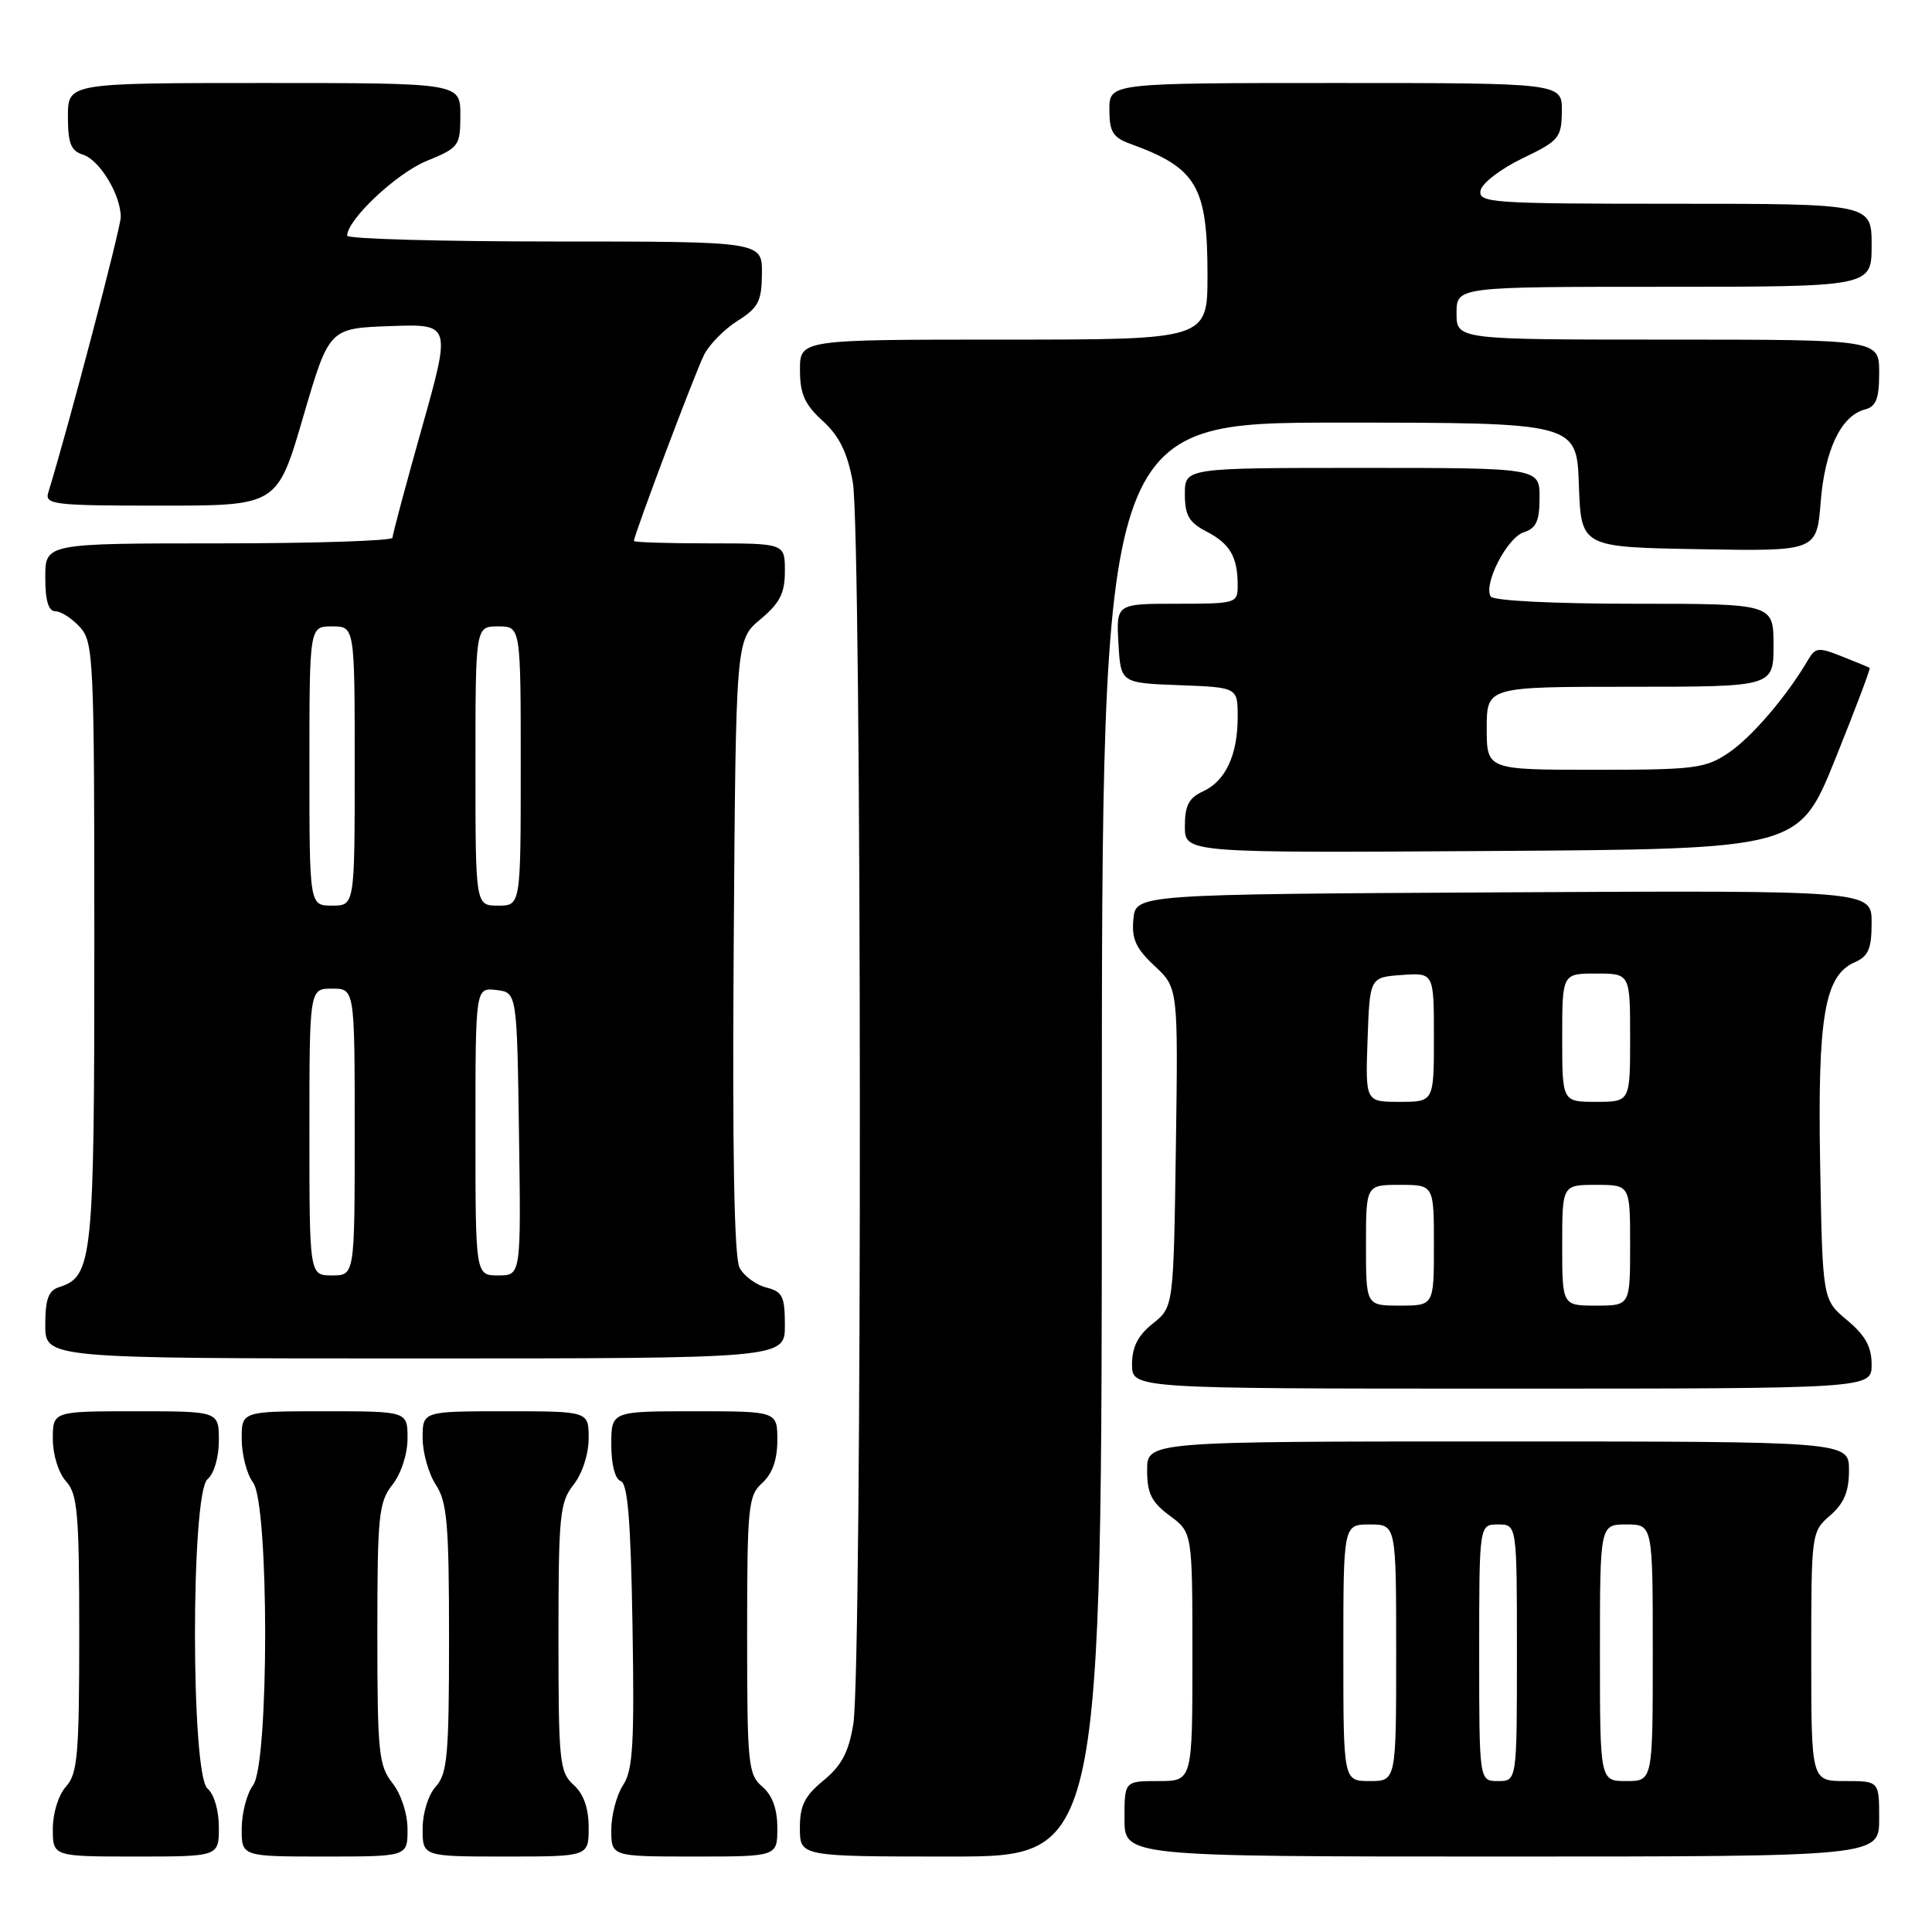 <?xml version="1.0" encoding="UTF-8" standalone="no"?>
<!DOCTYPE svg PUBLIC "-//W3C//DTD SVG 1.1//EN" "http://www.w3.org/Graphics/SVG/1.1/DTD/svg11.dtd" >
<svg xmlns="http://www.w3.org/2000/svg" xmlns:xlink="http://www.w3.org/1999/xlink" version="1.1" viewBox="0 0 256 256">
 <g >
 <path fill="currentColor"
d=" M 29.00 242.12 C 29.00 239.90 28.36 237.71 27.50 237.00 C 25.28 235.16 25.28 197.84 27.50 196.00 C 28.36 195.29 29.00 193.10 29.00 190.88 C 29.00 187.00 29.00 187.00 18.00 187.00 C 7.00 187.00 7.00 187.00 7.00 190.67 C 7.00 192.76 7.75 195.17 8.75 196.28 C 10.28 197.97 10.50 200.48 10.50 216.50 C 10.50 232.51 10.28 235.03 8.75 236.72 C 7.75 237.83 7.00 240.24 7.00 242.33 C 7.00 246.00 7.00 246.00 18.00 246.00 C 29.00 246.00 29.00 246.00 29.00 242.12 Z  M 54.00 242.41 C 54.00 240.33 53.16 237.74 52.00 236.27 C 50.18 233.95 50.00 232.22 50.00 216.50 C 50.00 200.78 50.18 199.05 52.00 196.73 C 53.16 195.26 54.00 192.67 54.00 190.59 C 54.00 187.00 54.00 187.00 43.00 187.00 C 32.00 187.00 32.00 187.00 32.03 190.75 C 32.05 192.81 32.72 195.37 33.53 196.44 C 35.67 199.27 35.67 233.73 33.53 236.56 C 32.72 237.63 32.05 240.19 32.03 242.25 C 32.00 246.00 32.00 246.00 43.00 246.00 C 54.00 246.00 54.00 246.00 54.00 242.41 Z  M 78.00 242.15 C 78.00 239.58 77.34 237.71 76.00 236.50 C 74.14 234.82 74.00 233.42 74.00 216.98 C 74.00 200.78 74.17 199.05 76.00 196.73 C 77.16 195.26 78.00 192.67 78.00 190.59 C 78.00 187.00 78.00 187.00 67.00 187.00 C 56.00 187.00 56.00 187.00 56.00 190.54 C 56.00 192.48 56.79 195.27 57.75 196.74 C 59.25 199.03 59.50 201.94 59.50 217.10 C 59.50 232.54 59.28 235.04 57.75 236.72 C 56.75 237.83 56.00 240.24 56.00 242.33 C 56.00 246.00 56.00 246.00 67.00 246.00 C 78.00 246.00 78.00 246.00 78.00 242.15 Z  M 103.00 242.22 C 103.00 239.68 102.34 237.88 101.00 236.73 C 99.13 235.14 99.00 233.78 99.00 216.66 C 99.00 199.58 99.14 198.18 101.00 196.50 C 102.34 195.29 103.00 193.42 103.00 190.85 C 103.00 187.00 103.00 187.00 92.00 187.00 C 81.00 187.00 81.00 187.00 81.00 191.42 C 81.00 194.06 81.50 196.00 82.25 196.25 C 83.18 196.56 83.58 201.53 83.81 215.41 C 84.07 231.10 83.87 234.55 82.56 236.54 C 81.70 237.86 81.00 240.52 81.00 242.46 C 81.00 246.00 81.00 246.00 92.00 246.00 C 103.00 246.00 103.00 246.00 103.00 242.22 Z  M 146.00 151.00 C 146.00 56.00 146.00 56.00 177.46 56.00 C 208.92 56.00 208.92 56.00 209.21 64.25 C 209.50 72.50 209.50 72.50 225.11 72.77 C 240.72 73.05 240.72 73.05 241.25 66.52 C 241.80 59.59 243.96 55.09 247.10 54.26 C 248.60 53.87 249.00 52.85 249.00 49.38 C 249.00 45.00 249.00 45.00 221.00 45.00 C 193.00 45.00 193.00 45.00 193.00 41.50 C 193.00 38.00 193.00 38.00 220.50 38.00 C 248.00 38.00 248.00 38.00 248.00 32.50 C 248.00 27.00 248.00 27.00 221.93 27.00 C 197.64 27.00 195.88 26.88 196.18 25.25 C 196.35 24.29 198.84 22.38 201.70 21.00 C 206.59 18.65 206.91 18.27 206.95 14.75 C 207.00 11.00 207.00 11.00 177.00 11.00 C 147.00 11.00 147.00 11.00 147.00 14.52 C 147.00 17.46 147.46 18.22 149.75 19.05 C 158.57 22.24 160.00 24.66 160.00 36.45 C 160.00 45.00 160.00 45.00 133.00 45.00 C 106.00 45.00 106.00 45.00 106.00 49.01 C 106.00 52.20 106.62 53.59 109.00 55.76 C 111.21 57.77 112.28 59.94 113.00 63.89 C 114.20 70.38 114.27 221.14 113.07 228.42 C 112.46 232.17 111.52 233.95 109.12 235.92 C 106.61 237.98 105.98 239.25 105.99 242.25 C 106.00 246.00 106.00 246.00 126.00 246.00 C 146.00 246.00 146.00 246.00 146.00 151.00 Z  M 249.00 241.00 C 249.00 236.00 249.00 236.00 244.50 236.00 C 240.00 236.00 240.00 236.00 240.00 219.49 C 240.00 203.13 240.02 202.97 242.50 200.81 C 244.35 199.20 245.00 197.65 245.00 194.82 C 245.00 191.00 245.00 191.00 198.50 191.00 C 152.00 191.00 152.00 191.00 152.00 194.81 C 152.00 197.89 152.58 199.05 155.00 200.84 C 158.00 203.06 158.00 203.06 158.00 219.53 C 158.00 236.00 158.00 236.00 153.50 236.00 C 149.00 236.00 149.00 236.00 149.00 241.00 C 149.00 246.00 149.00 246.00 199.00 246.00 C 249.00 246.00 249.00 246.00 249.00 241.00 Z  M 248.00 180.82 C 248.00 178.46 247.17 176.95 244.75 174.93 C 241.50 172.22 241.50 172.22 241.18 154.36 C 240.83 134.72 241.76 129.26 245.75 127.51 C 247.58 126.71 248.00 125.72 248.00 122.25 C 248.00 117.98 248.00 117.98 199.25 118.24 C 150.50 118.50 150.50 118.50 150.18 121.79 C 149.93 124.40 150.50 125.67 152.99 127.99 C 156.11 130.91 156.11 130.91 155.81 152.05 C 155.50 173.19 155.50 173.19 152.75 175.38 C 150.78 176.96 150.00 178.48 150.00 180.79 C 150.00 184.00 150.00 184.00 199.00 184.00 C 248.00 184.00 248.00 184.00 248.00 180.82 Z  M 104.00 175.61 C 104.00 171.77 103.69 171.14 101.53 170.60 C 100.17 170.26 98.58 169.08 98.00 167.99 C 97.28 166.66 97.03 152.65 97.22 125.39 C 97.50 84.78 97.50 84.78 100.75 82.07 C 103.34 79.91 104.00 78.60 104.00 75.68 C 104.00 72.00 104.00 72.00 94.00 72.00 C 88.50 72.00 84.00 71.86 84.00 71.68 C 84.00 70.88 92.16 49.23 93.30 47.00 C 94.00 45.62 96.00 43.60 97.75 42.50 C 100.49 40.77 100.93 39.92 100.96 36.25 C 101.00 32.00 101.00 32.00 73.50 32.00 C 58.38 32.00 46.00 31.65 46.00 31.23 C 46.00 29.12 52.50 22.99 56.48 21.35 C 60.83 19.57 60.99 19.35 61.00 15.25 C 61.00 11.00 61.00 11.00 35.00 11.00 C 9.00 11.00 9.00 11.00 9.00 15.43 C 9.00 19.00 9.39 19.99 11.01 20.50 C 13.21 21.20 16.00 25.82 16.00 28.76 C 16.00 30.22 9.08 56.55 6.40 65.25 C 5.91 66.86 7.06 67.00 21.30 67.00 C 36.74 67.00 36.74 67.00 40.17 55.25 C 43.61 43.50 43.61 43.50 51.70 43.21 C 59.78 42.92 59.78 42.92 55.90 56.71 C 53.76 64.30 52.01 70.84 52.01 71.25 C 52.00 71.66 41.65 72.00 29.00 72.00 C 6.00 72.00 6.00 72.00 6.00 76.50 C 6.00 79.60 6.42 81.00 7.35 81.00 C 8.08 81.00 9.55 81.95 10.60 83.10 C 12.40 85.10 12.50 87.27 12.50 124.95 C 12.50 166.97 12.28 169.14 7.84 170.55 C 6.42 171.00 6.00 172.14 6.00 175.57 C 6.00 180.00 6.00 180.00 55.00 180.00 C 104.00 180.00 104.00 180.00 104.00 175.61 Z  M 243.18 100.58 C 245.82 94.02 247.88 88.58 247.74 88.50 C 247.61 88.41 245.96 87.73 244.07 86.98 C 240.97 85.74 240.55 85.78 239.57 87.45 C 236.80 92.20 232.11 97.69 229.06 99.74 C 225.96 101.83 224.60 102.00 211.35 102.00 C 197.00 102.00 197.00 102.00 197.00 96.50 C 197.00 91.00 197.00 91.00 216.00 91.00 C 235.00 91.00 235.00 91.00 235.00 85.50 C 235.00 80.00 235.00 80.00 216.56 80.00 C 205.91 80.00 197.87 79.60 197.53 79.04 C 196.52 77.42 199.70 71.23 201.91 70.53 C 203.56 70.00 204.00 69.04 204.00 65.93 C 204.00 62.00 204.00 62.00 180.50 62.00 C 157.00 62.00 157.00 62.00 157.00 65.47 C 157.00 68.29 157.55 69.23 159.88 70.44 C 162.99 72.05 164.00 73.80 164.00 77.58 C 164.00 79.94 163.80 80.00 155.95 80.00 C 147.90 80.00 147.90 80.00 148.20 85.25 C 148.50 90.50 148.50 90.50 156.25 90.79 C 164.00 91.08 164.00 91.08 164.00 95.00 C 164.00 100.05 162.39 103.50 159.39 104.87 C 157.53 105.72 157.00 106.74 157.00 109.49 C 157.00 113.02 157.00 113.02 197.68 112.76 C 238.37 112.50 238.37 112.50 243.18 100.58 Z  M 178.00 219.00 C 178.00 202.00 178.00 202.00 181.50 202.00 C 185.00 202.00 185.00 202.00 185.00 219.00 C 185.00 236.00 185.00 236.00 181.50 236.00 C 178.00 236.00 178.00 236.00 178.00 219.00 Z  M 196.00 219.00 C 196.00 202.00 196.00 202.00 198.50 202.00 C 201.00 202.00 201.00 202.00 201.00 219.00 C 201.00 236.00 201.00 236.00 198.50 236.00 C 196.00 236.00 196.00 236.00 196.00 219.00 Z  M 212.00 219.00 C 212.00 202.00 212.00 202.00 215.50 202.00 C 219.00 202.00 219.00 202.00 219.00 219.00 C 219.00 236.00 219.00 236.00 215.50 236.00 C 212.00 236.00 212.00 236.00 212.00 219.00 Z  M 181.00 165.00 C 181.00 157.00 181.00 157.00 185.50 157.00 C 190.00 157.00 190.00 157.00 190.00 165.00 C 190.00 173.00 190.00 173.00 185.50 173.00 C 181.00 173.00 181.00 173.00 181.00 165.00 Z  M 207.00 165.00 C 207.00 157.00 207.00 157.00 211.50 157.00 C 216.00 157.00 216.00 157.00 216.00 165.00 C 216.00 173.00 216.00 173.00 211.50 173.00 C 207.00 173.00 207.00 173.00 207.00 165.00 Z  M 181.21 137.75 C 181.50 129.50 181.50 129.50 185.75 129.19 C 190.00 128.89 190.00 128.89 190.00 137.44 C 190.00 146.00 190.00 146.00 185.46 146.00 C 180.92 146.00 180.92 146.00 181.21 137.75 Z  M 207.00 137.50 C 207.00 129.00 207.00 129.00 211.50 129.00 C 216.00 129.00 216.00 129.00 216.00 137.50 C 216.00 146.00 216.00 146.00 211.50 146.00 C 207.00 146.00 207.00 146.00 207.00 137.50 Z  M 41.00 150.00 C 41.00 131.00 41.00 131.00 44.00 131.00 C 47.00 131.00 47.00 131.00 47.00 150.00 C 47.00 169.00 47.00 169.00 44.00 169.00 C 41.00 169.00 41.00 169.00 41.00 150.00 Z  M 63.00 149.93 C 63.00 130.87 63.00 130.87 65.75 131.18 C 68.50 131.50 68.50 131.50 68.77 150.25 C 69.04 169.00 69.04 169.00 66.02 169.00 C 63.00 169.00 63.00 169.00 63.00 149.93 Z  M 41.00 101.50 C 41.00 83.00 41.00 83.00 44.00 83.00 C 47.00 83.00 47.00 83.00 47.00 101.50 C 47.00 120.00 47.00 120.00 44.00 120.00 C 41.00 120.00 41.00 120.00 41.00 101.50 Z  M 63.00 101.50 C 63.00 83.00 63.00 83.00 66.00 83.00 C 69.00 83.00 69.00 83.00 69.00 101.50 C 69.00 120.00 69.00 120.00 66.00 120.00 C 63.00 120.00 63.00 120.00 63.00 101.50 Z "/>
</g>
</svg>